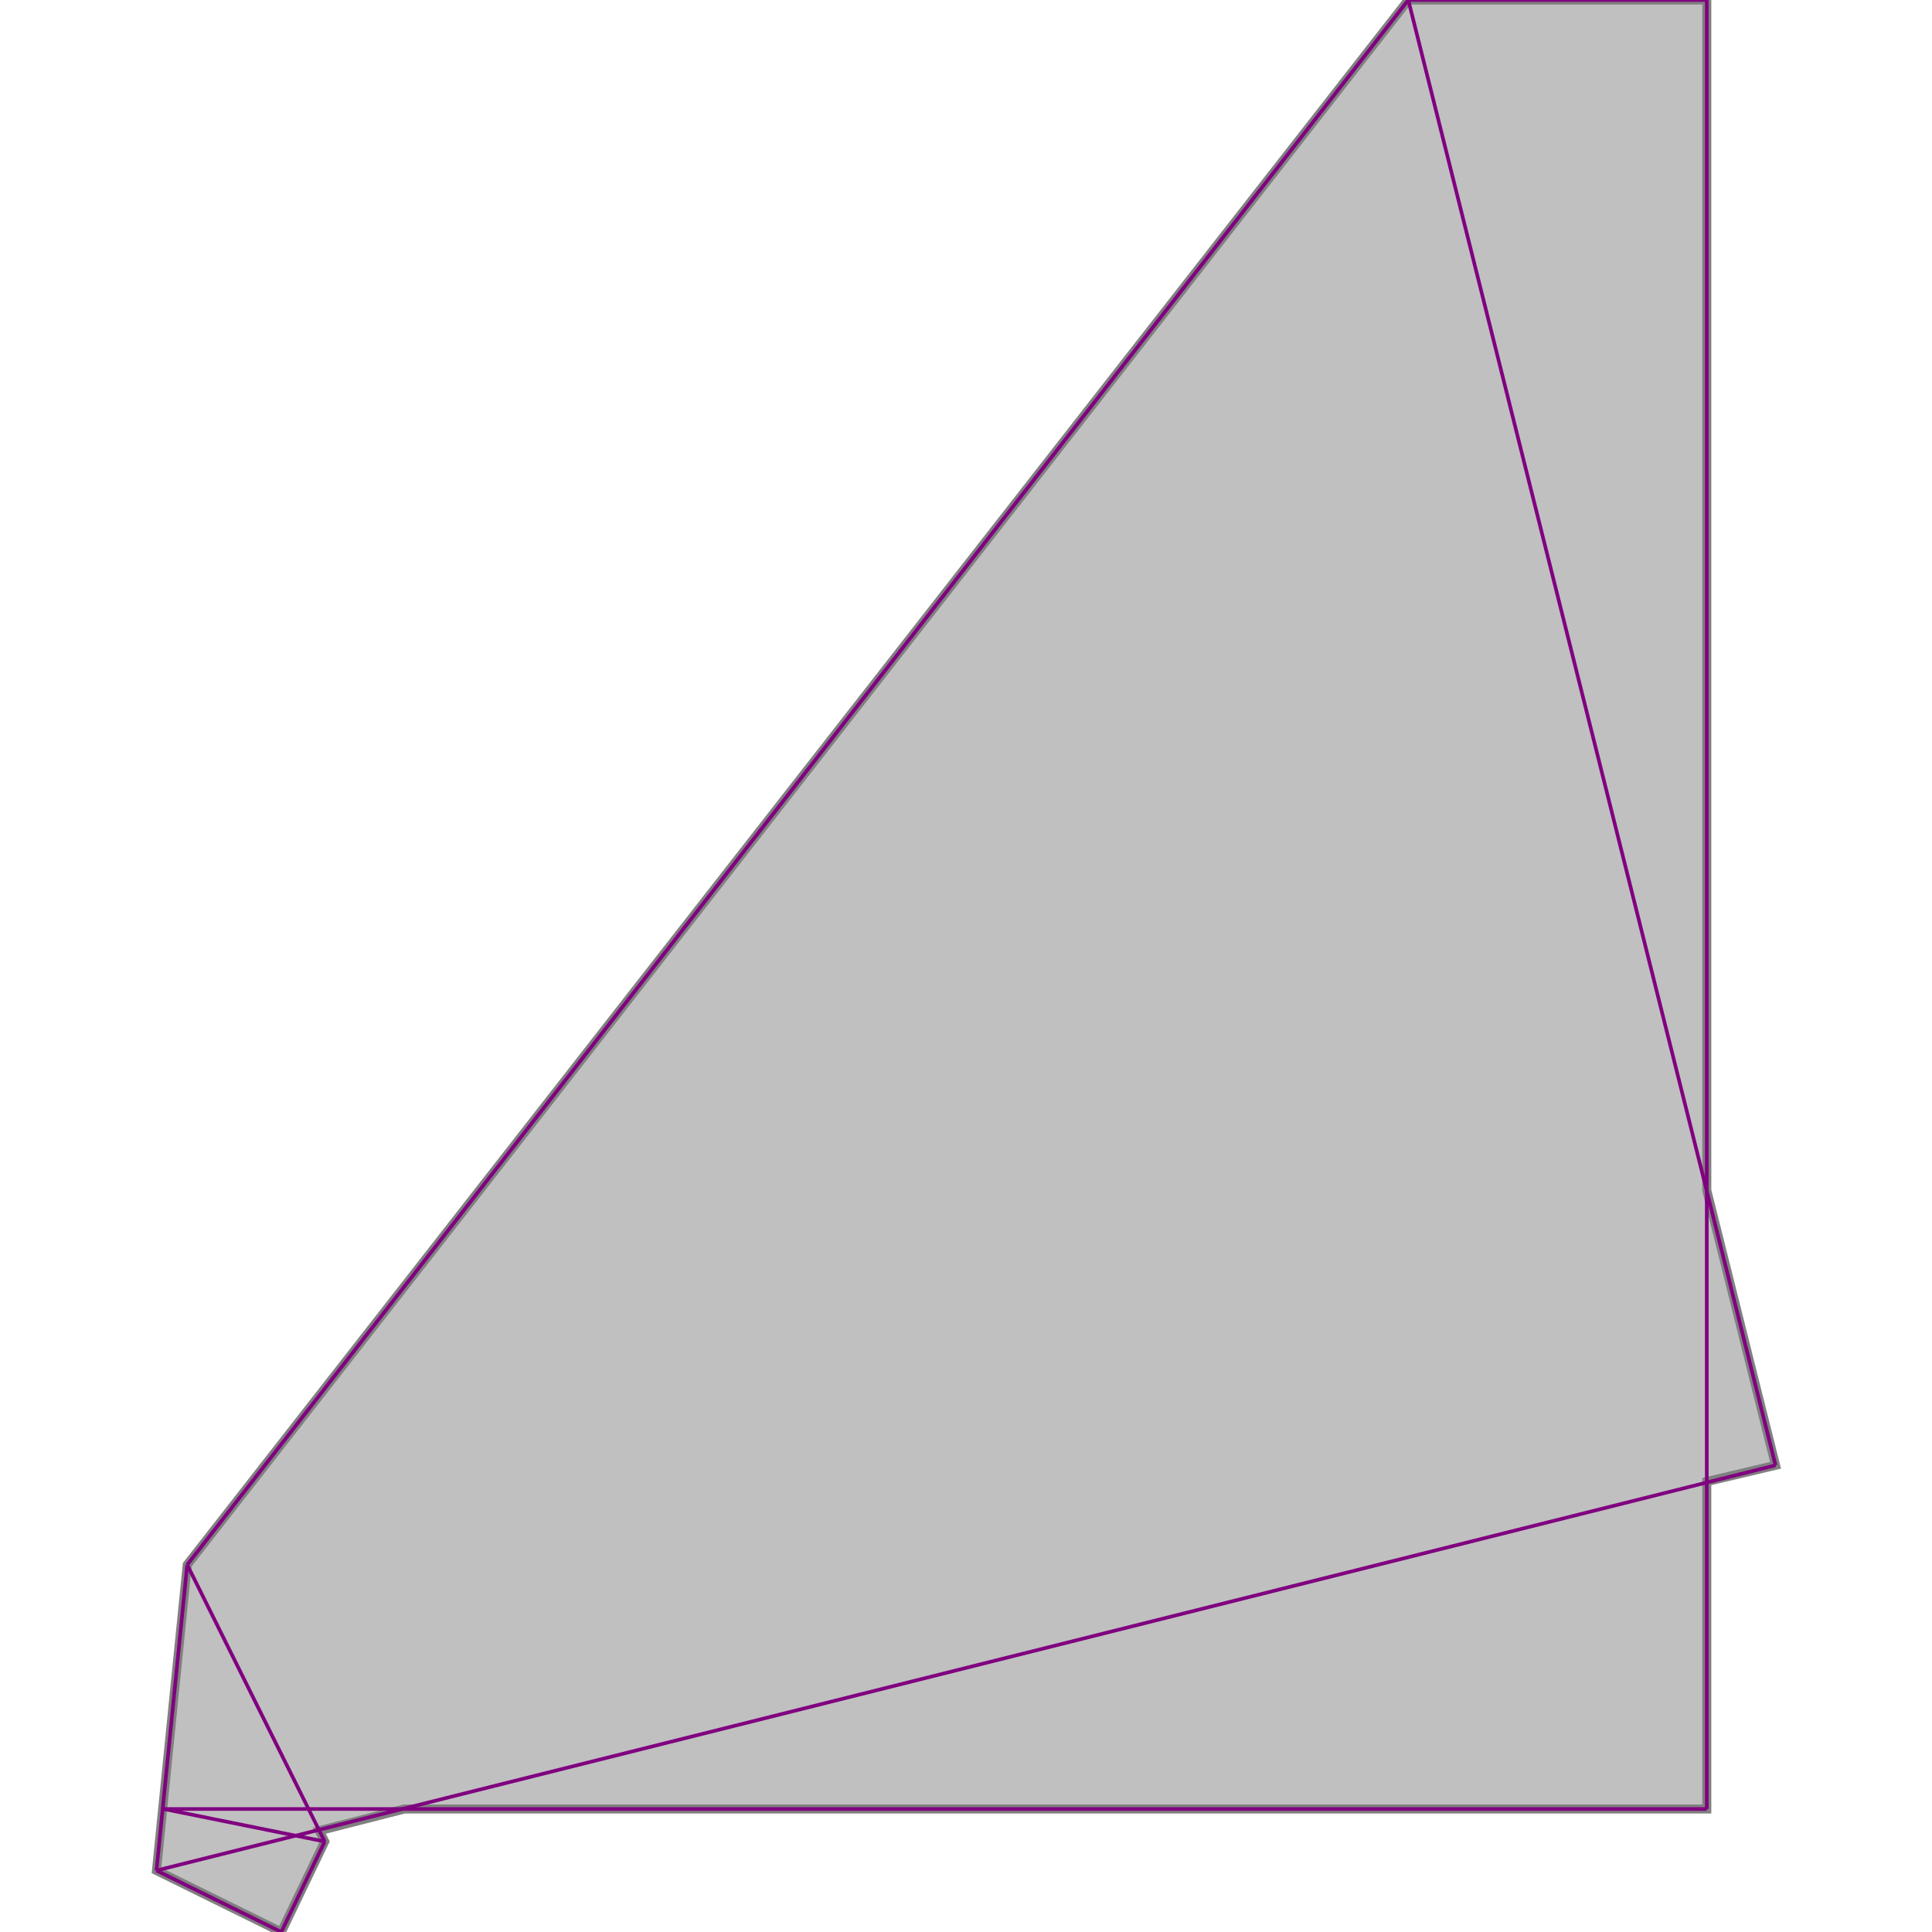 <svg xmlns="http://www.w3.org/2000/svg" xmlns:xlink="http://www.w3.org/1999/xlink" width="400px" height="400px" viewBox="0.000 0.000 0.895 1.068"><path d="M0.692 0.000L0.857 0.000L0.857 0.658L0.895 0.810L0.857 0.819L0.857 1.000L0.137 1.000L0.090 1.012L0.093 1.018L0.069 1.068L0.000 1.034L0.017 0.865Z" fill="silver" stroke="gray" stroke-width="0.005"/><g fill="none" stroke="purple" stroke-width="0.002"><path d="M0.692 0.000L0.895 0.810"/><path d="M0.692 0.000L0.857 0.000"/><path d="M0.857 0.000L0.857 1.000"/><path d="M0.017 0.865L0.000 1.034"/><path d="M0.017 0.865L0.093 1.018"/><path d="M0.093 1.018L0.069 1.068"/><path d="M0.692 0.000L0.017 0.865"/><path d="M0.000 1.034L0.069 1.068"/><path d="M0.004 1.000L0.093 1.018"/><path d="M0.004 1.000L0.857 1.000"/><path d="M0.895 0.810L0.000 1.034"/></g></svg>